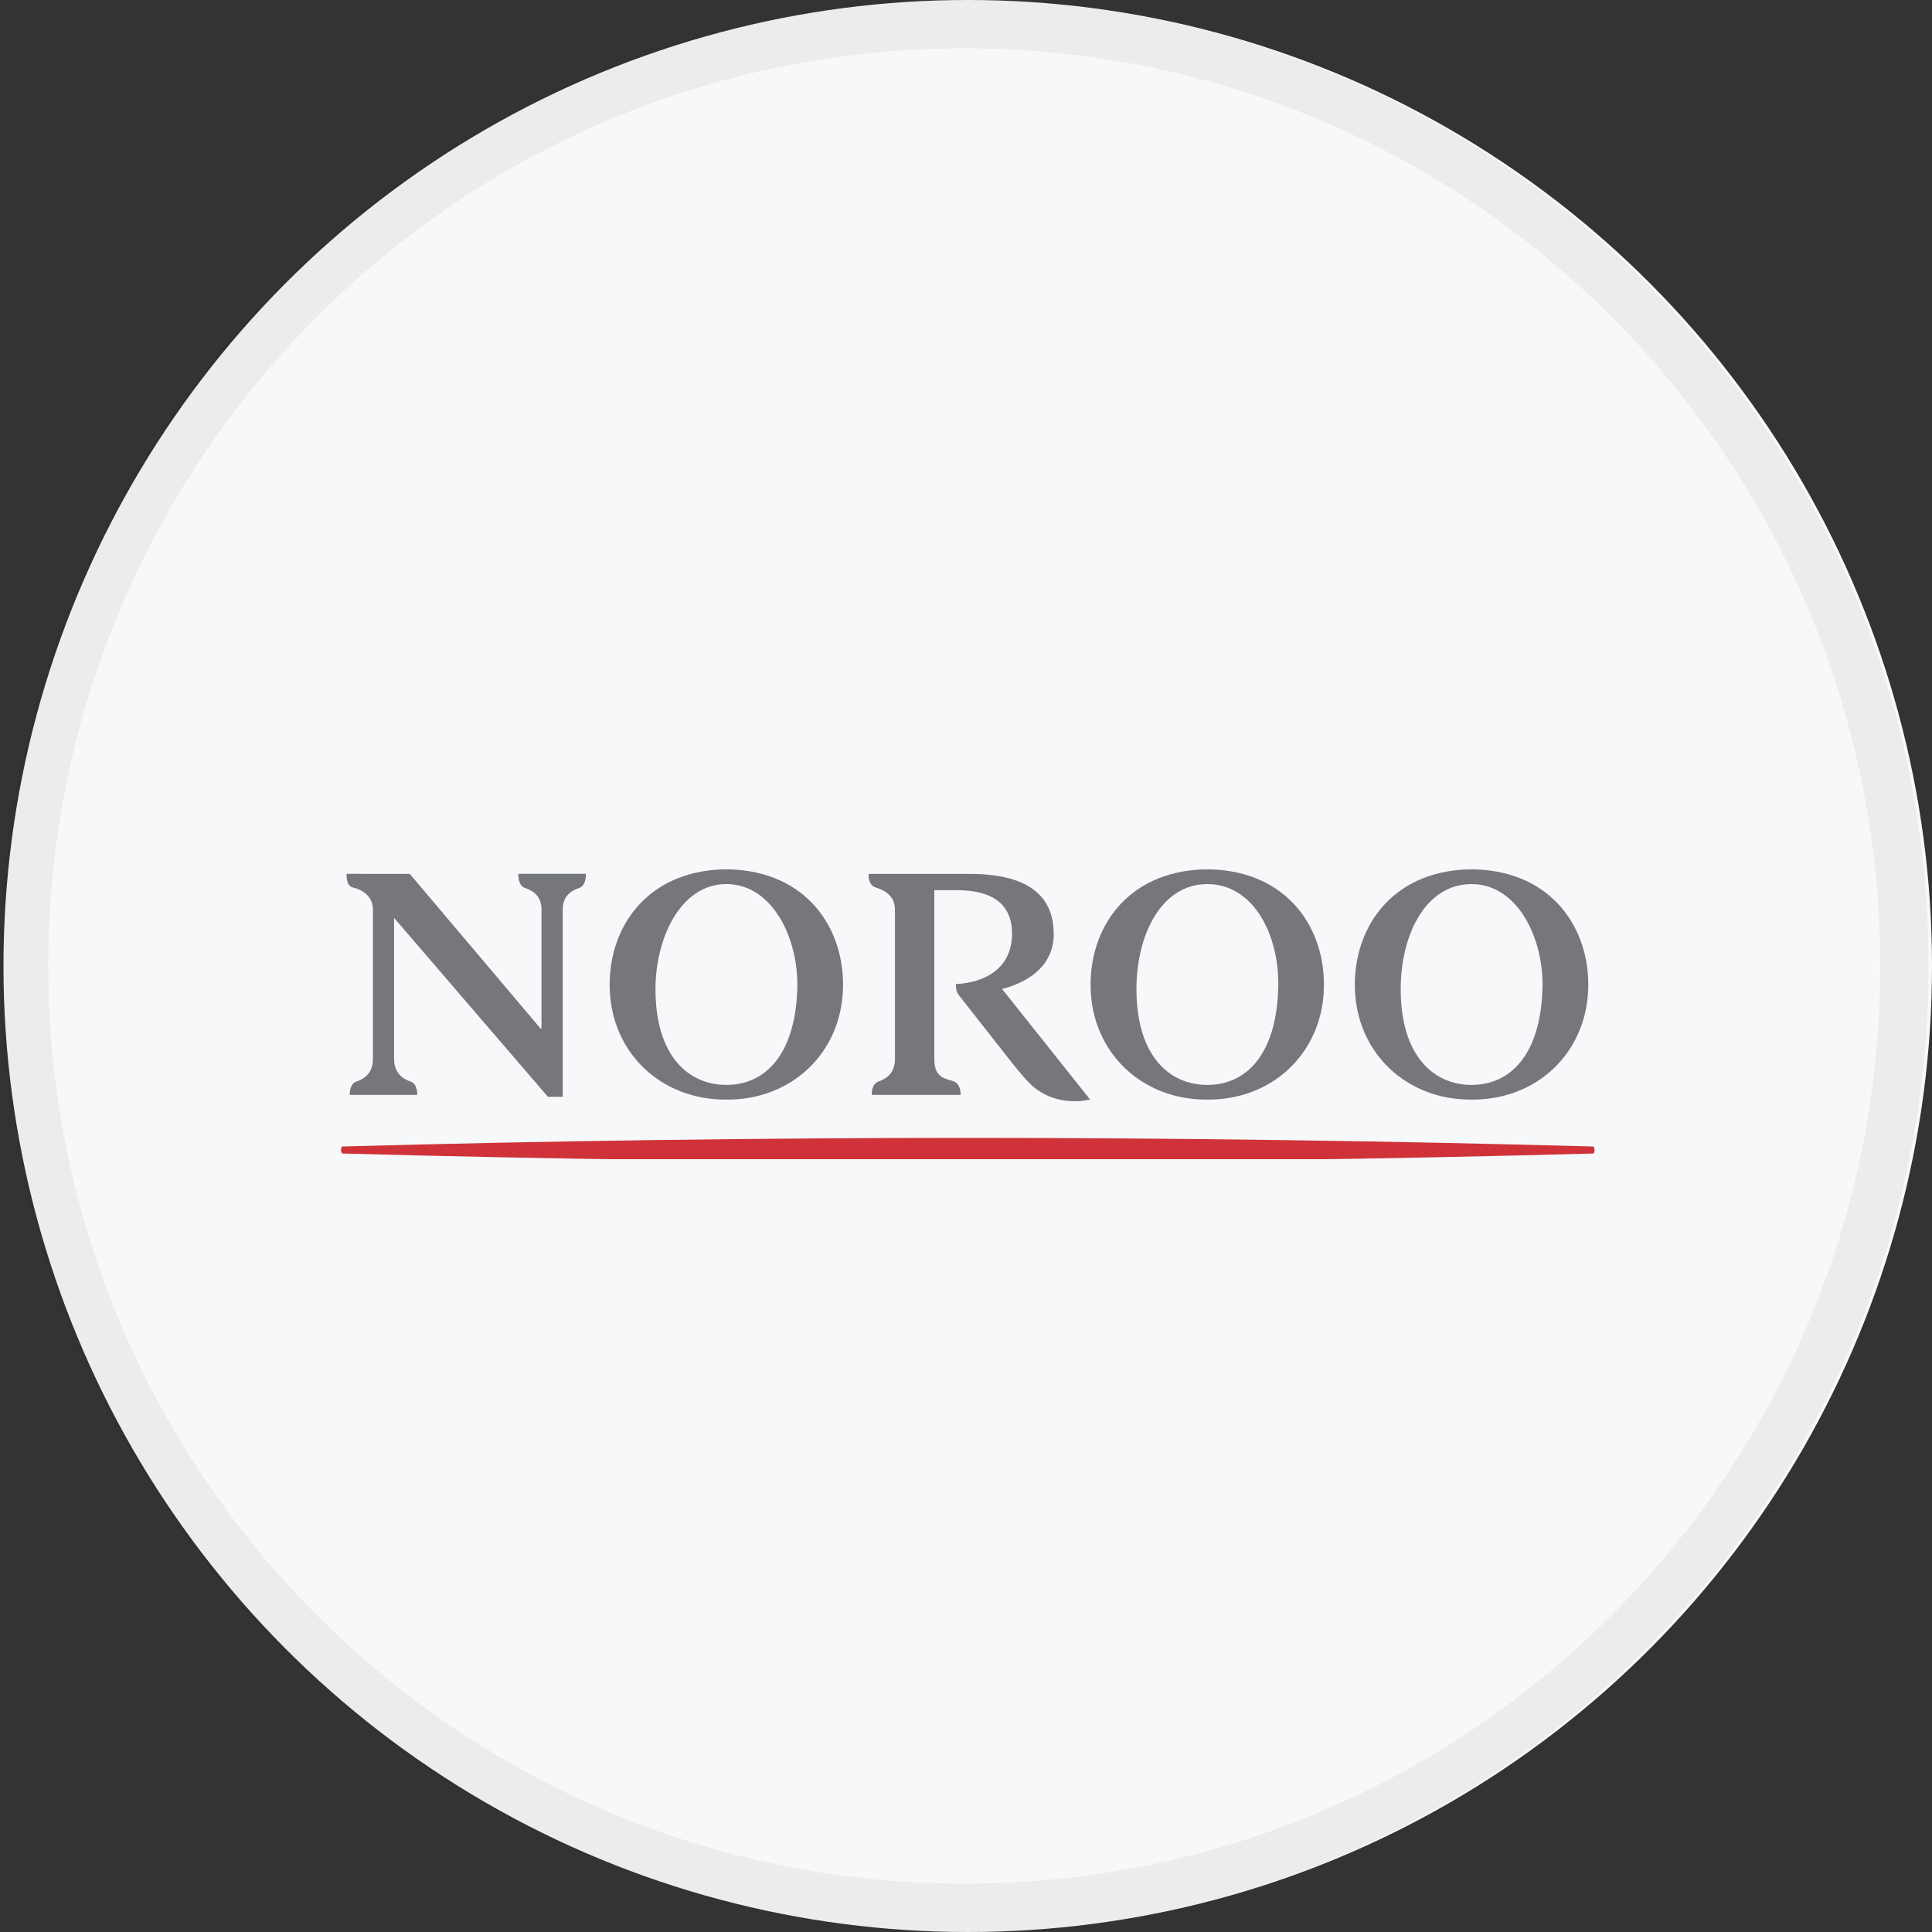 <svg width="40" height="40" viewBox="0 0 40 40" fill="none" xmlns="http://www.w3.org/2000/svg">
<rect x="0" y="0" width="40" height="40" fill="#333333" stroke="none"/>
<ellipse cx="20.036" cy="20" rx="19.964" ry="20" fill="#F6F8FA"/>
<g clip-path="url(#clip0_17713_28134)">
<path d="M10.732 18.092C10.732 18.092 10.715 18.332 10.87 18.385C11.041 18.443 11.211 18.555 11.211 18.835V21.288L11.198 21.302L8.484 18.093L7.177 18.092C7.177 18.092 7.152 18.339 7.311 18.376C7.5 18.419 7.721 18.554 7.721 18.835V21.928C7.721 22.208 7.551 22.334 7.38 22.392C7.225 22.445 7.242 22.669 7.242 22.669H8.638C8.638 22.669 8.654 22.445 8.5 22.392C8.329 22.334 8.159 22.208 8.159 21.928V19.004L11.343 22.707H11.651V18.817C11.658 18.55 11.823 18.441 11.991 18.385C12.145 18.332 12.129 18.092 12.129 18.092H10.732Z" fill="#76777A"/>
<path d="M15.125 18C15.095 18 14.983 18 14.953 18C13.374 18.054 12.582 19.222 12.624 20.478C12.667 21.811 13.698 22.776 15.039 22.766C16.38 22.776 17.409 21.812 17.453 20.478C17.494 19.222 16.704 18.054 15.125 18ZM16.507 20.478C16.461 21.861 15.825 22.462 15.039 22.462C14.252 22.462 13.571 21.861 13.571 20.478C13.571 19.44 14.079 18.304 15.039 18.304C15.998 18.304 16.541 19.44 16.507 20.478Z" fill="#76777A"/>
<path d="M25.082 18C25.052 18 24.94 18 24.91 18C23.331 18.054 22.54 19.222 22.581 20.478C22.624 21.811 23.655 22.776 24.996 22.766C26.337 22.776 27.365 21.812 27.409 20.478C27.451 19.222 26.661 18.054 25.082 18ZM26.464 20.478C26.418 21.861 25.783 22.462 24.996 22.462C24.21 22.462 23.529 21.861 23.529 20.478C23.529 19.363 24.038 18.304 24.996 18.304C25.955 18.304 26.501 19.363 26.464 20.478Z" fill="#76777A"/>
<path d="M30.553 18C30.523 18 30.411 18 30.382 18C28.802 18.054 28.011 19.222 28.052 20.478C28.096 21.811 29.126 22.776 30.468 22.766C31.809 22.776 32.837 21.812 32.882 20.478C32.923 19.222 32.132 18.054 30.553 18ZM31.935 20.478C31.89 21.861 31.254 22.462 30.467 22.462C29.681 22.462 29 21.861 29 20.478C29 19.363 29.509 18.304 30.467 18.304C31.426 18.304 31.97 19.44 31.935 20.478Z" fill="#76777A"/>
<path d="M21.815 19.331C21.815 18.382 21.037 18.093 20.082 18.093H17.984C17.984 18.093 17.962 18.325 18.137 18.377C18.323 18.433 18.529 18.555 18.529 18.835V21.928C18.529 22.208 18.359 22.334 18.188 22.392C18.033 22.445 18.05 22.669 18.05 22.669H19.888C19.888 22.669 19.902 22.437 19.735 22.384C19.549 22.326 19.344 22.304 19.344 21.927V18.43H19.812C20.569 18.43 20.953 18.738 20.953 19.328C20.953 20.064 20.374 20.346 19.791 20.374C19.791 20.439 19.791 20.515 19.849 20.6C19.86 20.616 20.859 21.884 20.893 21.929C21.044 22.125 21.277 22.404 21.396 22.502C21.93 22.945 22.568 22.763 22.568 22.763L20.747 20.476C21.33 20.325 21.817 19.974 21.817 19.331H21.815Z" fill="#76777A"/>
<path d="M32.975 23.736C32.966 23.736 32.957 23.736 32.948 23.736C28.657 23.619 24.354 23.559 20.037 23.559C15.721 23.559 11.414 23.618 7.123 23.736C7.113 23.736 7.104 23.736 7.094 23.736C7.061 23.736 7.061 23.809 7.061 23.809C7.061 23.809 7.061 23.883 7.1 23.883C7.108 23.883 7.117 23.883 7.126 23.883C11.417 24 15.721 24.059 20.037 24.059C24.354 24.059 28.66 24 32.952 23.883C32.961 23.883 32.971 23.883 32.981 23.883C33.014 23.883 33.014 23.81 33.014 23.81C33.014 23.81 33.014 23.736 32.975 23.736Z" fill="#CF3339"/>
</g>
<path d="M19.964 0.5C30.713 0.5 39.428 9.23 39.428 20C39.428 30.77 30.713 39.5 19.964 39.5C9.215 39.5 0.5 30.77 0.5 20C0.5 9.23 9.215 0.5 19.964 0.5Z" stroke="black" stroke-opacity="0.05"/>
<defs>
<clipPath id="clip0_17713_28134">
<rect width="25.953" height="6" fill="white" transform="translate(7.06 18)"/>
</clipPath>
</defs>
</svg>
